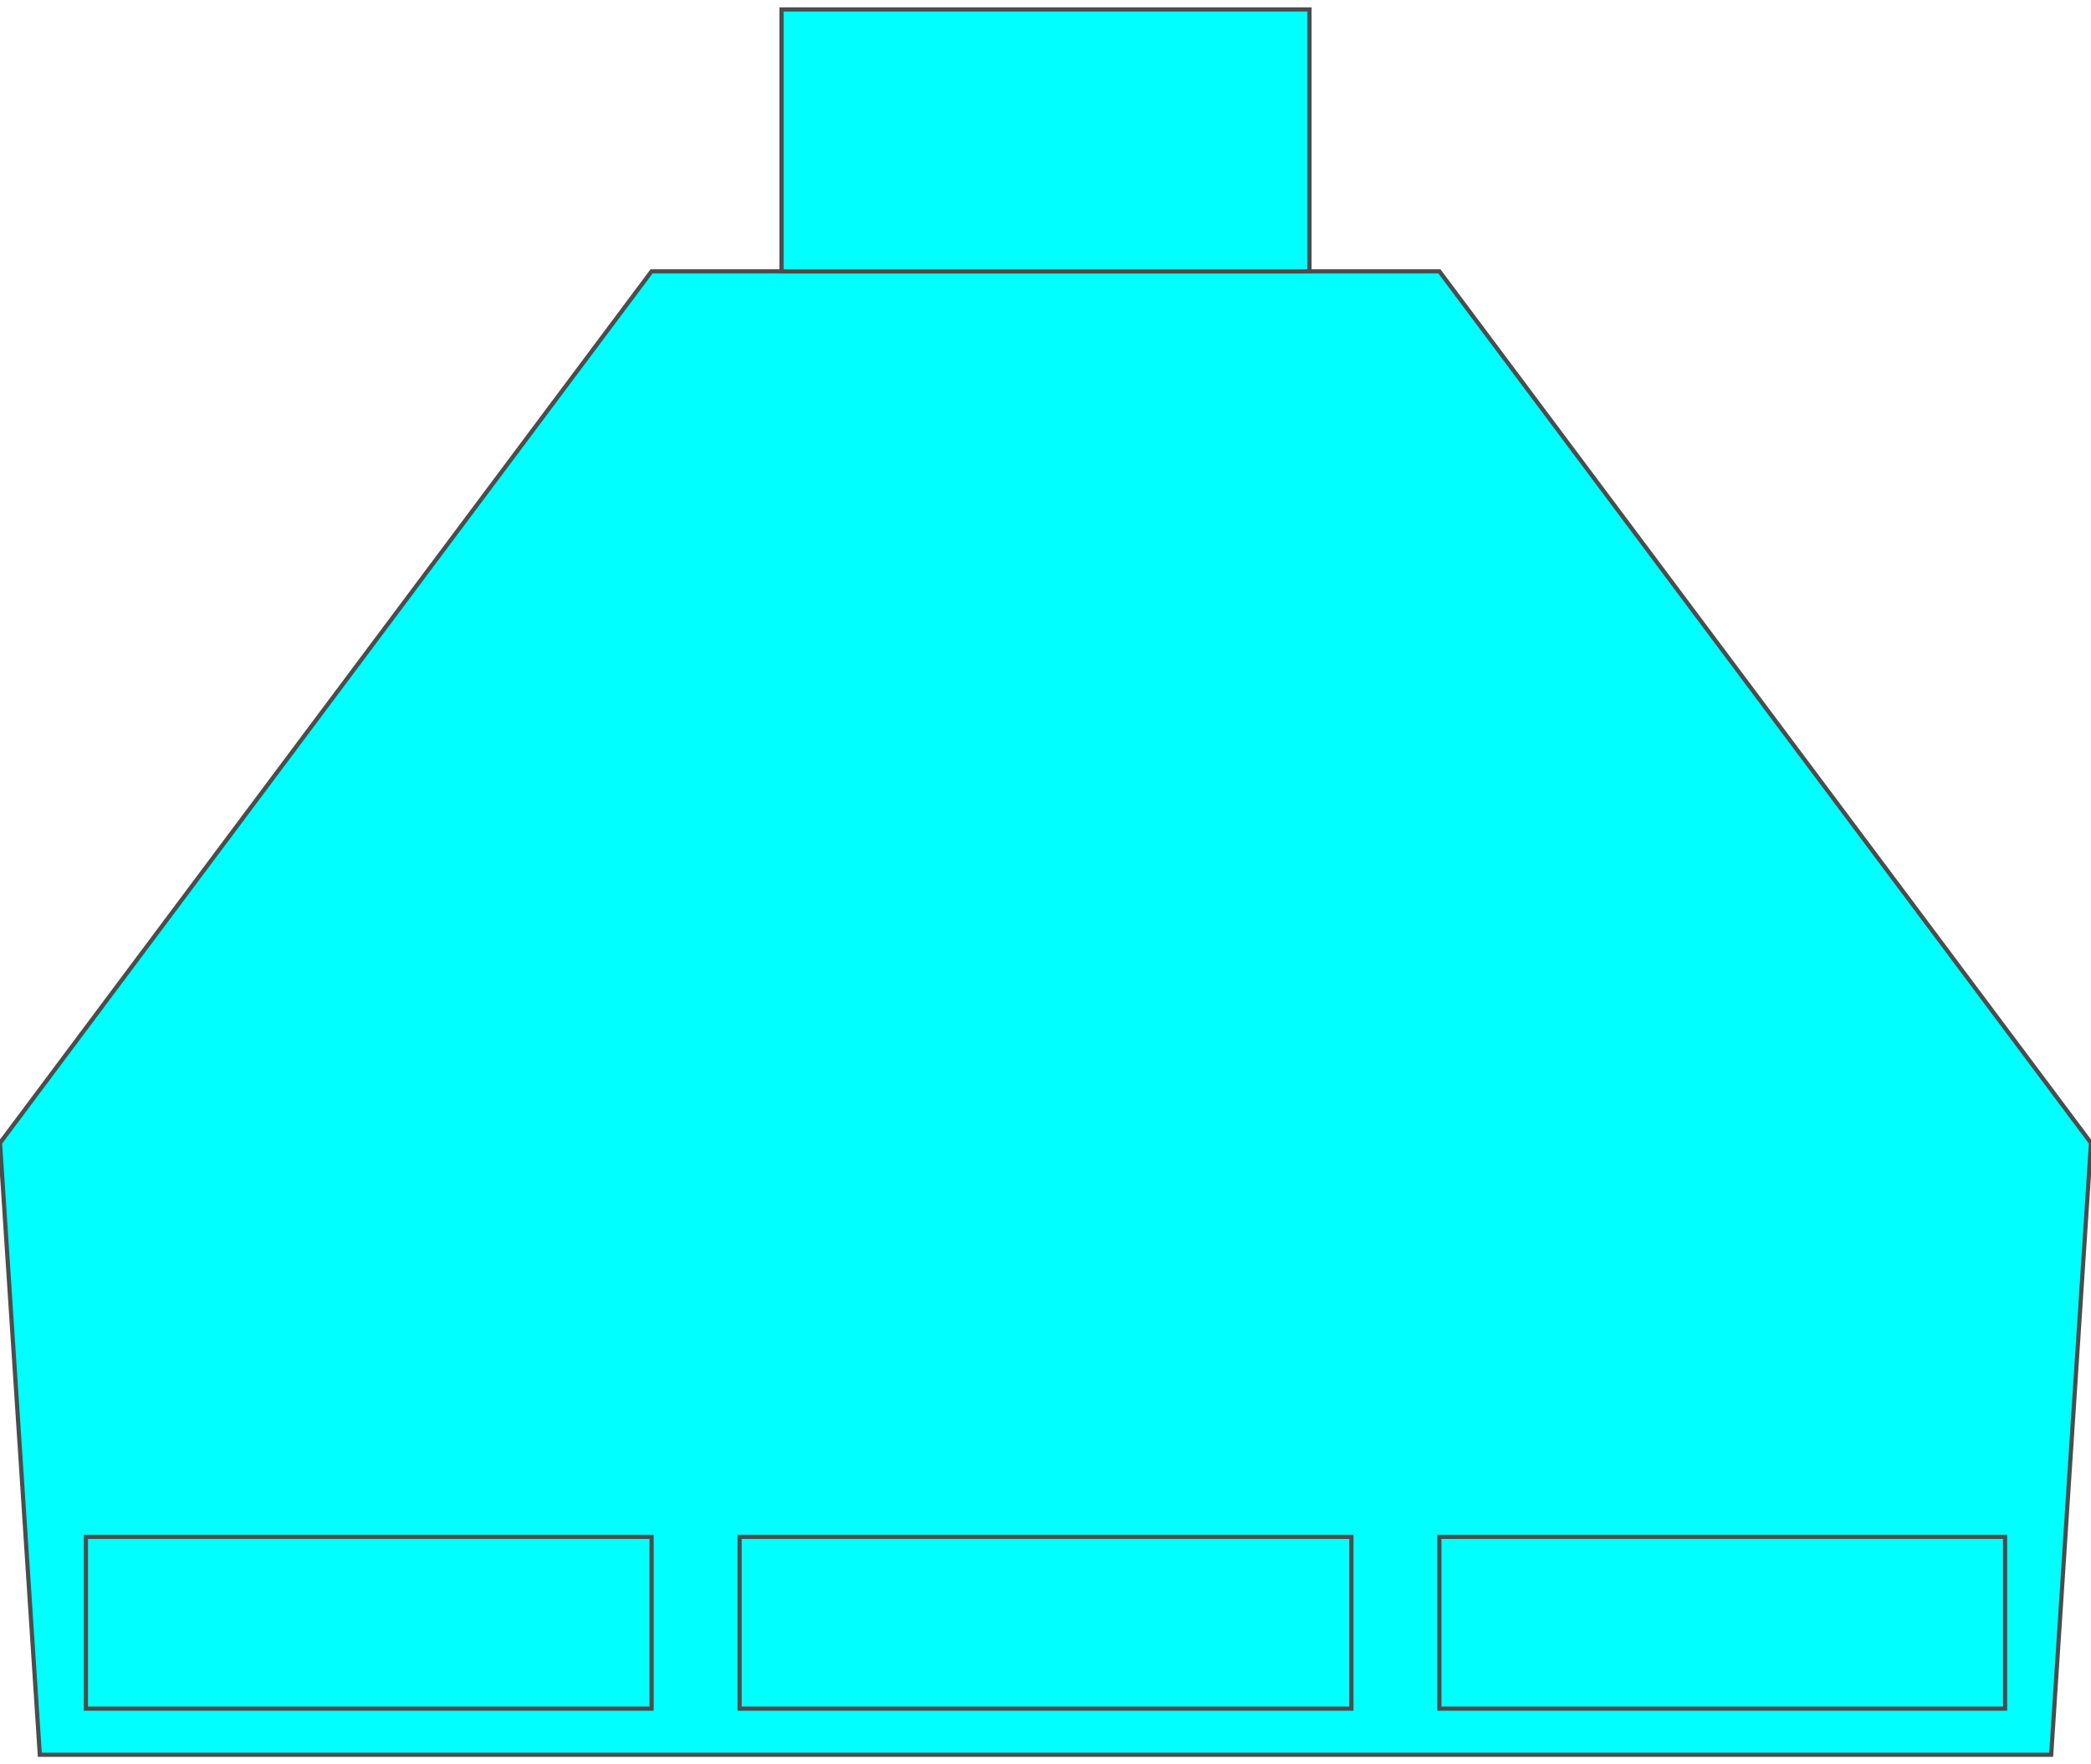 <!DOCTYPE svg PUBLIC "-//W3C//DTD SVG 20000303 Stylable//EN" "http://www.w3.org/TR/2000/03/WD-SVG-20000303/DTD/svg-20000303-stylable.dtd"><svg xmlns="http://www.w3.org/2000/svg" width="998px" height="842px" viewBox="0 0 998 833"><path style="fill:#0ff;stroke:#4c4c4c;stroke-width:2" d="M19,833 l-19,-292 311,-416 376,0 311,416 -19,292 -960,0z" /><path style="fill:#0ff;stroke:#4c4c4c;stroke-width:2" d="M41,729 l270,0 0,82 -270,0 0,-82z" /><path style="fill:#0ff;stroke:#4c4c4c;stroke-width:2" d="M353,729 l292,0 0,82 -292,0 0,-82z" /><path style="fill:#0ff;stroke:#4c4c4c;stroke-width:2" d="M687,729 l270,0 0,82 -270,0 0,-82z" /><path style="fill:#0ff;stroke:#4c4c4c;stroke-width:2" d="M373,0 l252,0 0,125 -252,0 0,-125z" /></svg>